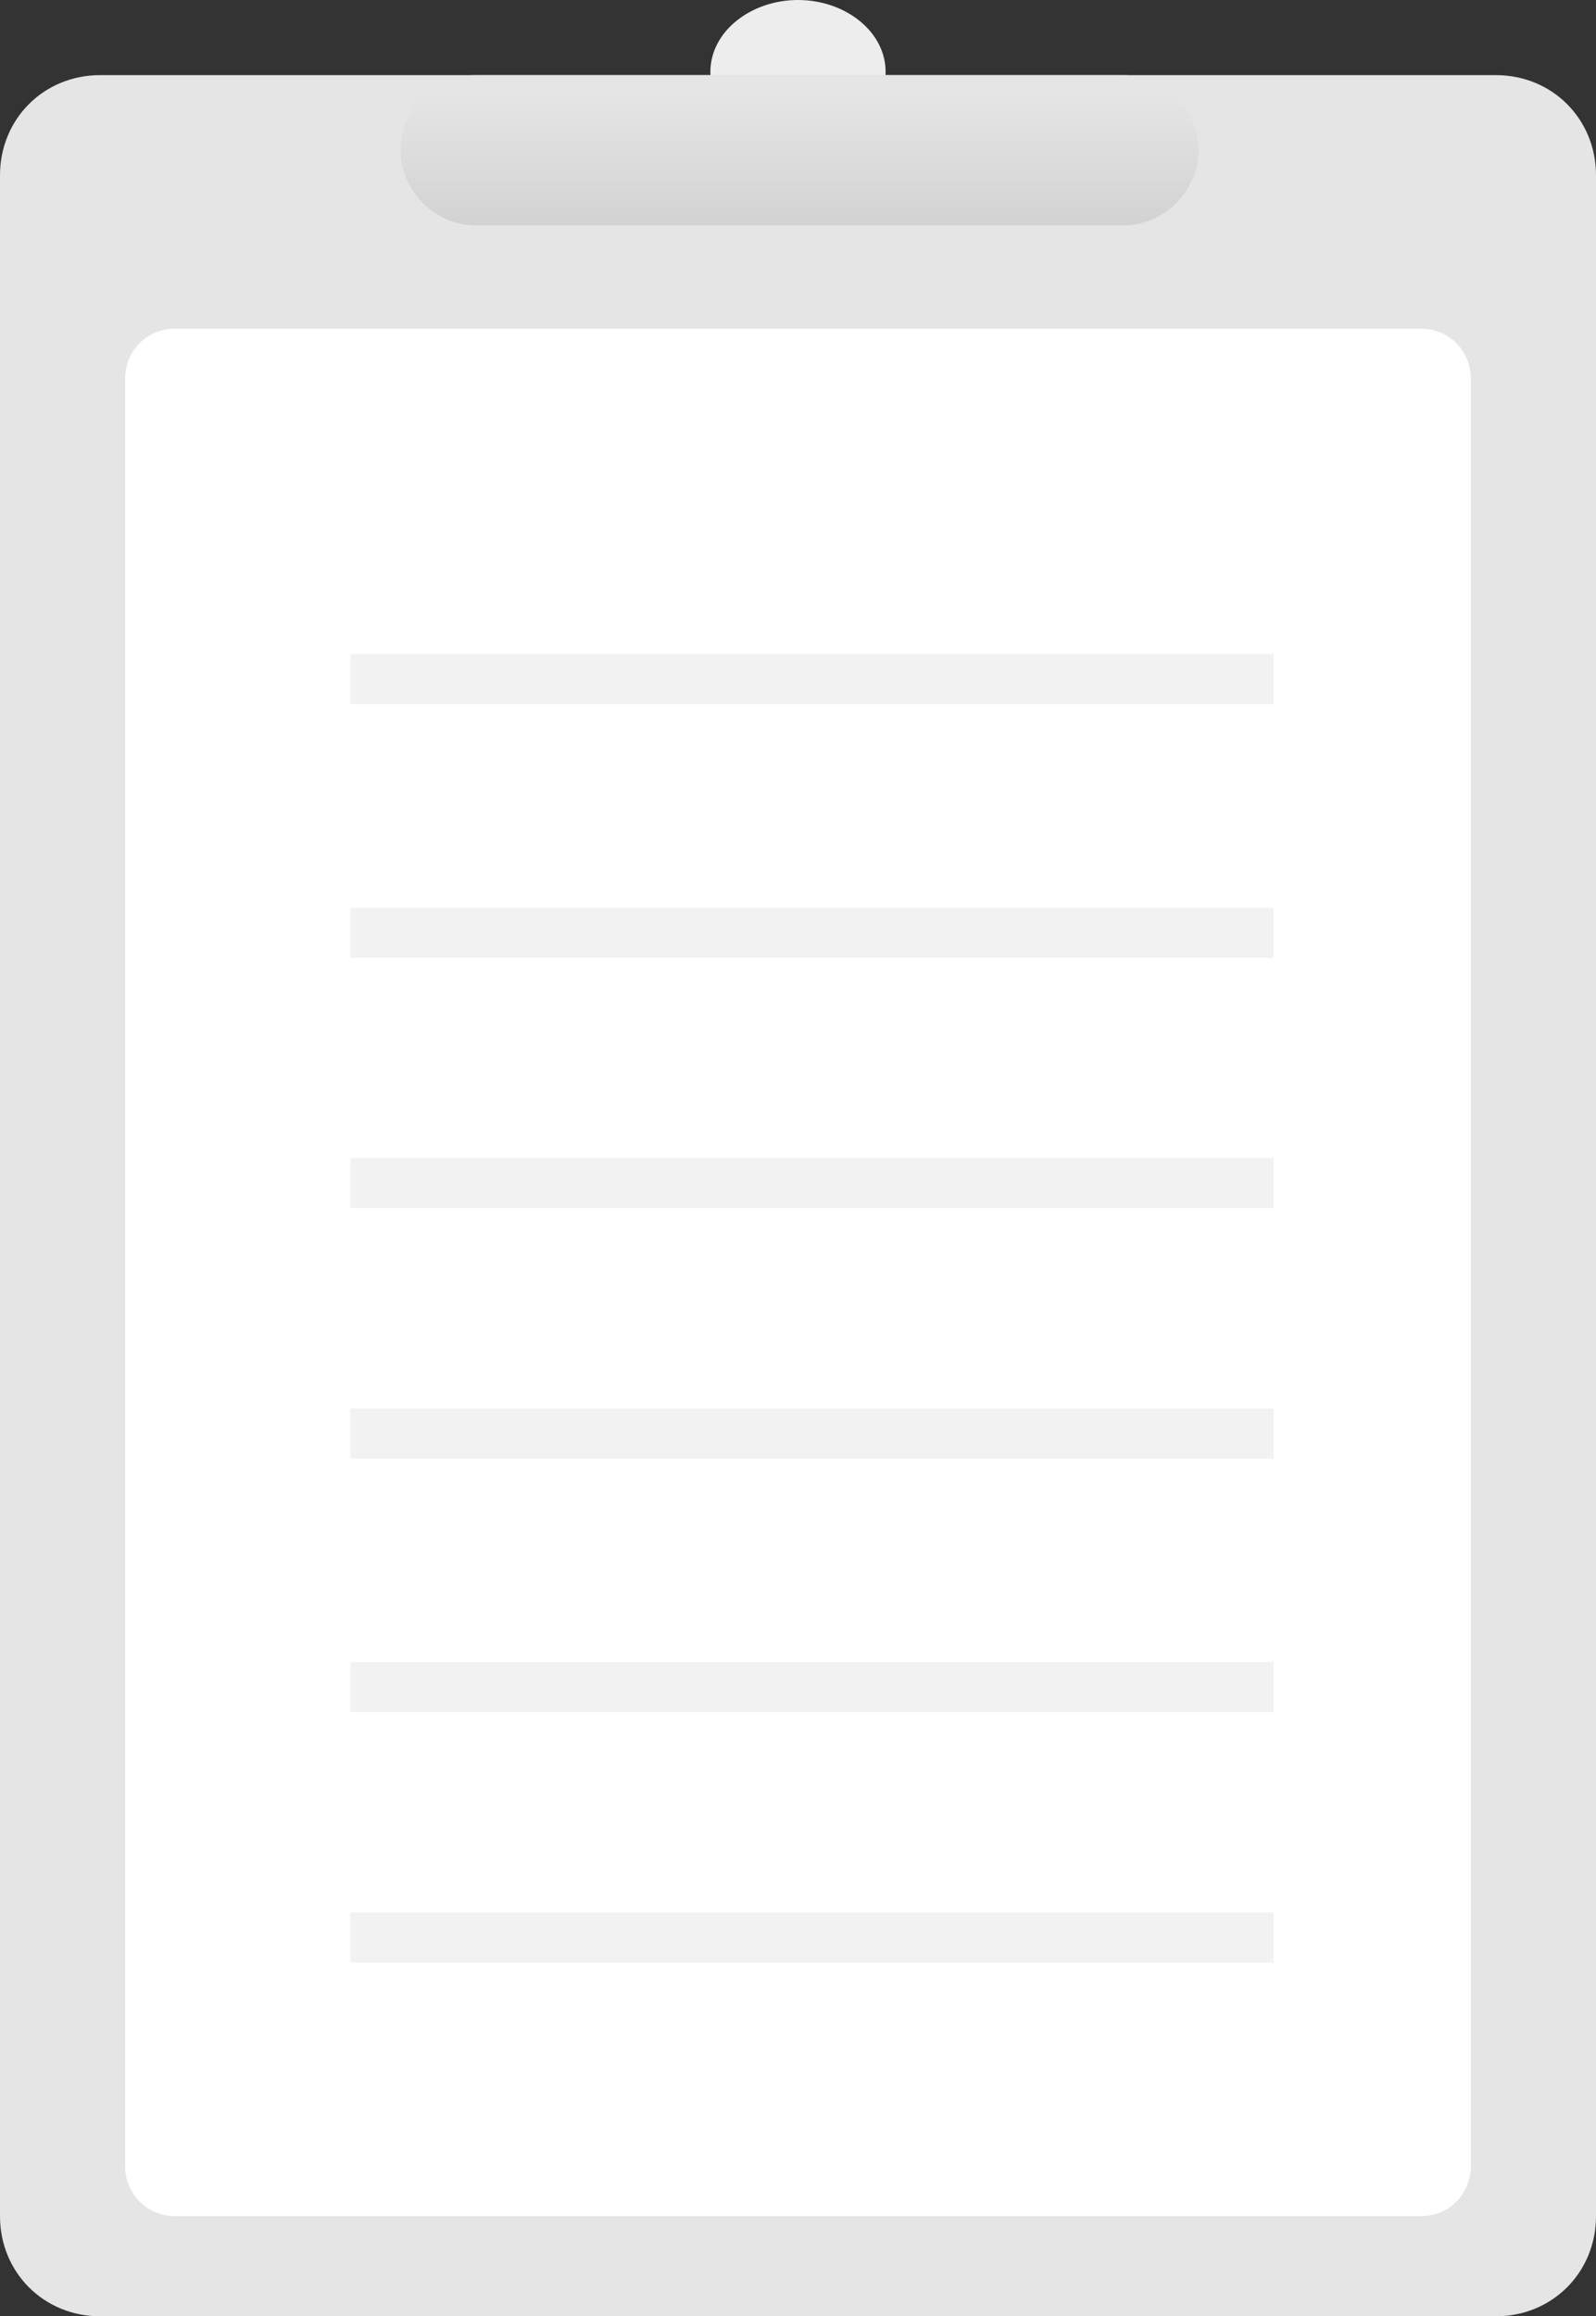 <?xml version="1.0" encoding="utf-8"?>
<!-- Generator: Adobe Illustrator 22.1.0, SVG Export Plug-In . SVG Version: 6.00 Build 0)  -->
<svg version="1.1" id="图层_1" xmlns="http://www.w3.org/2000/svg" xmlns:xlink="http://www.w3.org/1999/xlink" x="0px" y="0px"
	 viewBox="0 0 51 74" style="enable-background:new 0 0 51 74;" xml:space="preserve">
<rect x="0" y="0" width="51" height="74" fill="#333333" stroke="none"/>
<style type="text/css">
	.st0{fill:#EDEDED;}
	.st1{fill:#E5E5E5;}
	.st2{fill:#FFFFFF;}
	.st3{fill:#F2F2F2;}
	.st4{fill:url(#Rectangle-13_1_);}
</style>
<title>未完成订单icon</title>
<desc>Created with Sketch.</desc>
<g id="Page-1">
	<g id="场外交易-暂无订单记录" transform="translate(-935, -1175)">
		<g id="暂无未完成订单" transform="translate(15, 1080)">
			<g id="_x2D_内容" transform="translate(795, 95)">
				<g id="未完成订单icon" transform="translate(125, 0)">
					<path id="Oval-5" class="st0" d="M25.5,4.6c1.5,0,2.8-1,2.8-2.3S27,0,25.5,0s-2.8,1-2.8,2.3S24,4.6,25.5,4.6z"/>
					<path id="Rectangle-12" class="st1" d="M3.2,2.4h44.6c1.8,0,3.2,1.4,3.2,3.2v65.2c0,1.8-1.4,3.2-3.2,3.2H3.2
						C1.4,74,0,72.6,0,70.8V5.6C0,3.8,1.4,2.4,3.2,2.4z"/>
					<path id="Rectangle-14" class="st2" d="M5.6,10.5h39.8c0.9,0,1.6,0.7,1.6,1.6v57.1c0,0.9-0.7,1.6-1.6,1.6H5.6
						c-0.9,0-1.6-0.7-1.6-1.6V12.1C4,11.2,4.7,10.5,5.6,10.5z"/>
					<rect id="Rectangle-15" x="11.2" y="20.9" class="st3" width="29.5" height="1.6"/>
					<rect id="Rectangle-15-Copy" x="11.2" y="29" class="st3" width="29.5" height="1.6"/>
					<rect id="Rectangle-15-Copy-2" x="11.2" y="37" class="st3" width="29.5" height="1.6"/>
					<rect id="Rectangle-15-Copy-3" x="11.2" y="45" class="st3" width="29.5" height="1.6"/>
					<rect id="Rectangle-15-Copy-4" x="11.2" y="53.1" class="st3" width="29.5" height="1.6"/>
					<rect id="Rectangle-15-Copy-5" x="11.2" y="61.1" class="st3" width="29.5" height="1.6"/>
					
						<linearGradient id="Rectangle-13_1_" gradientUnits="userSpaceOnUse" x1="19.716" y1="50.084" x2="19.716" y2="49.216" gradientTransform="matrix(25.5 0 0 -4.826 -477.25 244.761)">
						<stop  offset="0" style="stop-color:#E5E5E5"/>
						<stop  offset="1" style="stop-color:#D2D2D2"/>
					</linearGradient>
					<path id="Rectangle-13" class="st4" d="M15.2,2.4h20.7c1.3,0,2.4,1.1,2.4,2.4l0,0c0,1.3-1.1,2.4-2.4,2.4H15.2
						c-1.3,0-2.4-1.1-2.4-2.4l0,0C12.8,3.5,13.8,2.4,15.2,2.4z"/>
				</g>
			</g>
		</g>
	</g>
</g>
</svg>

